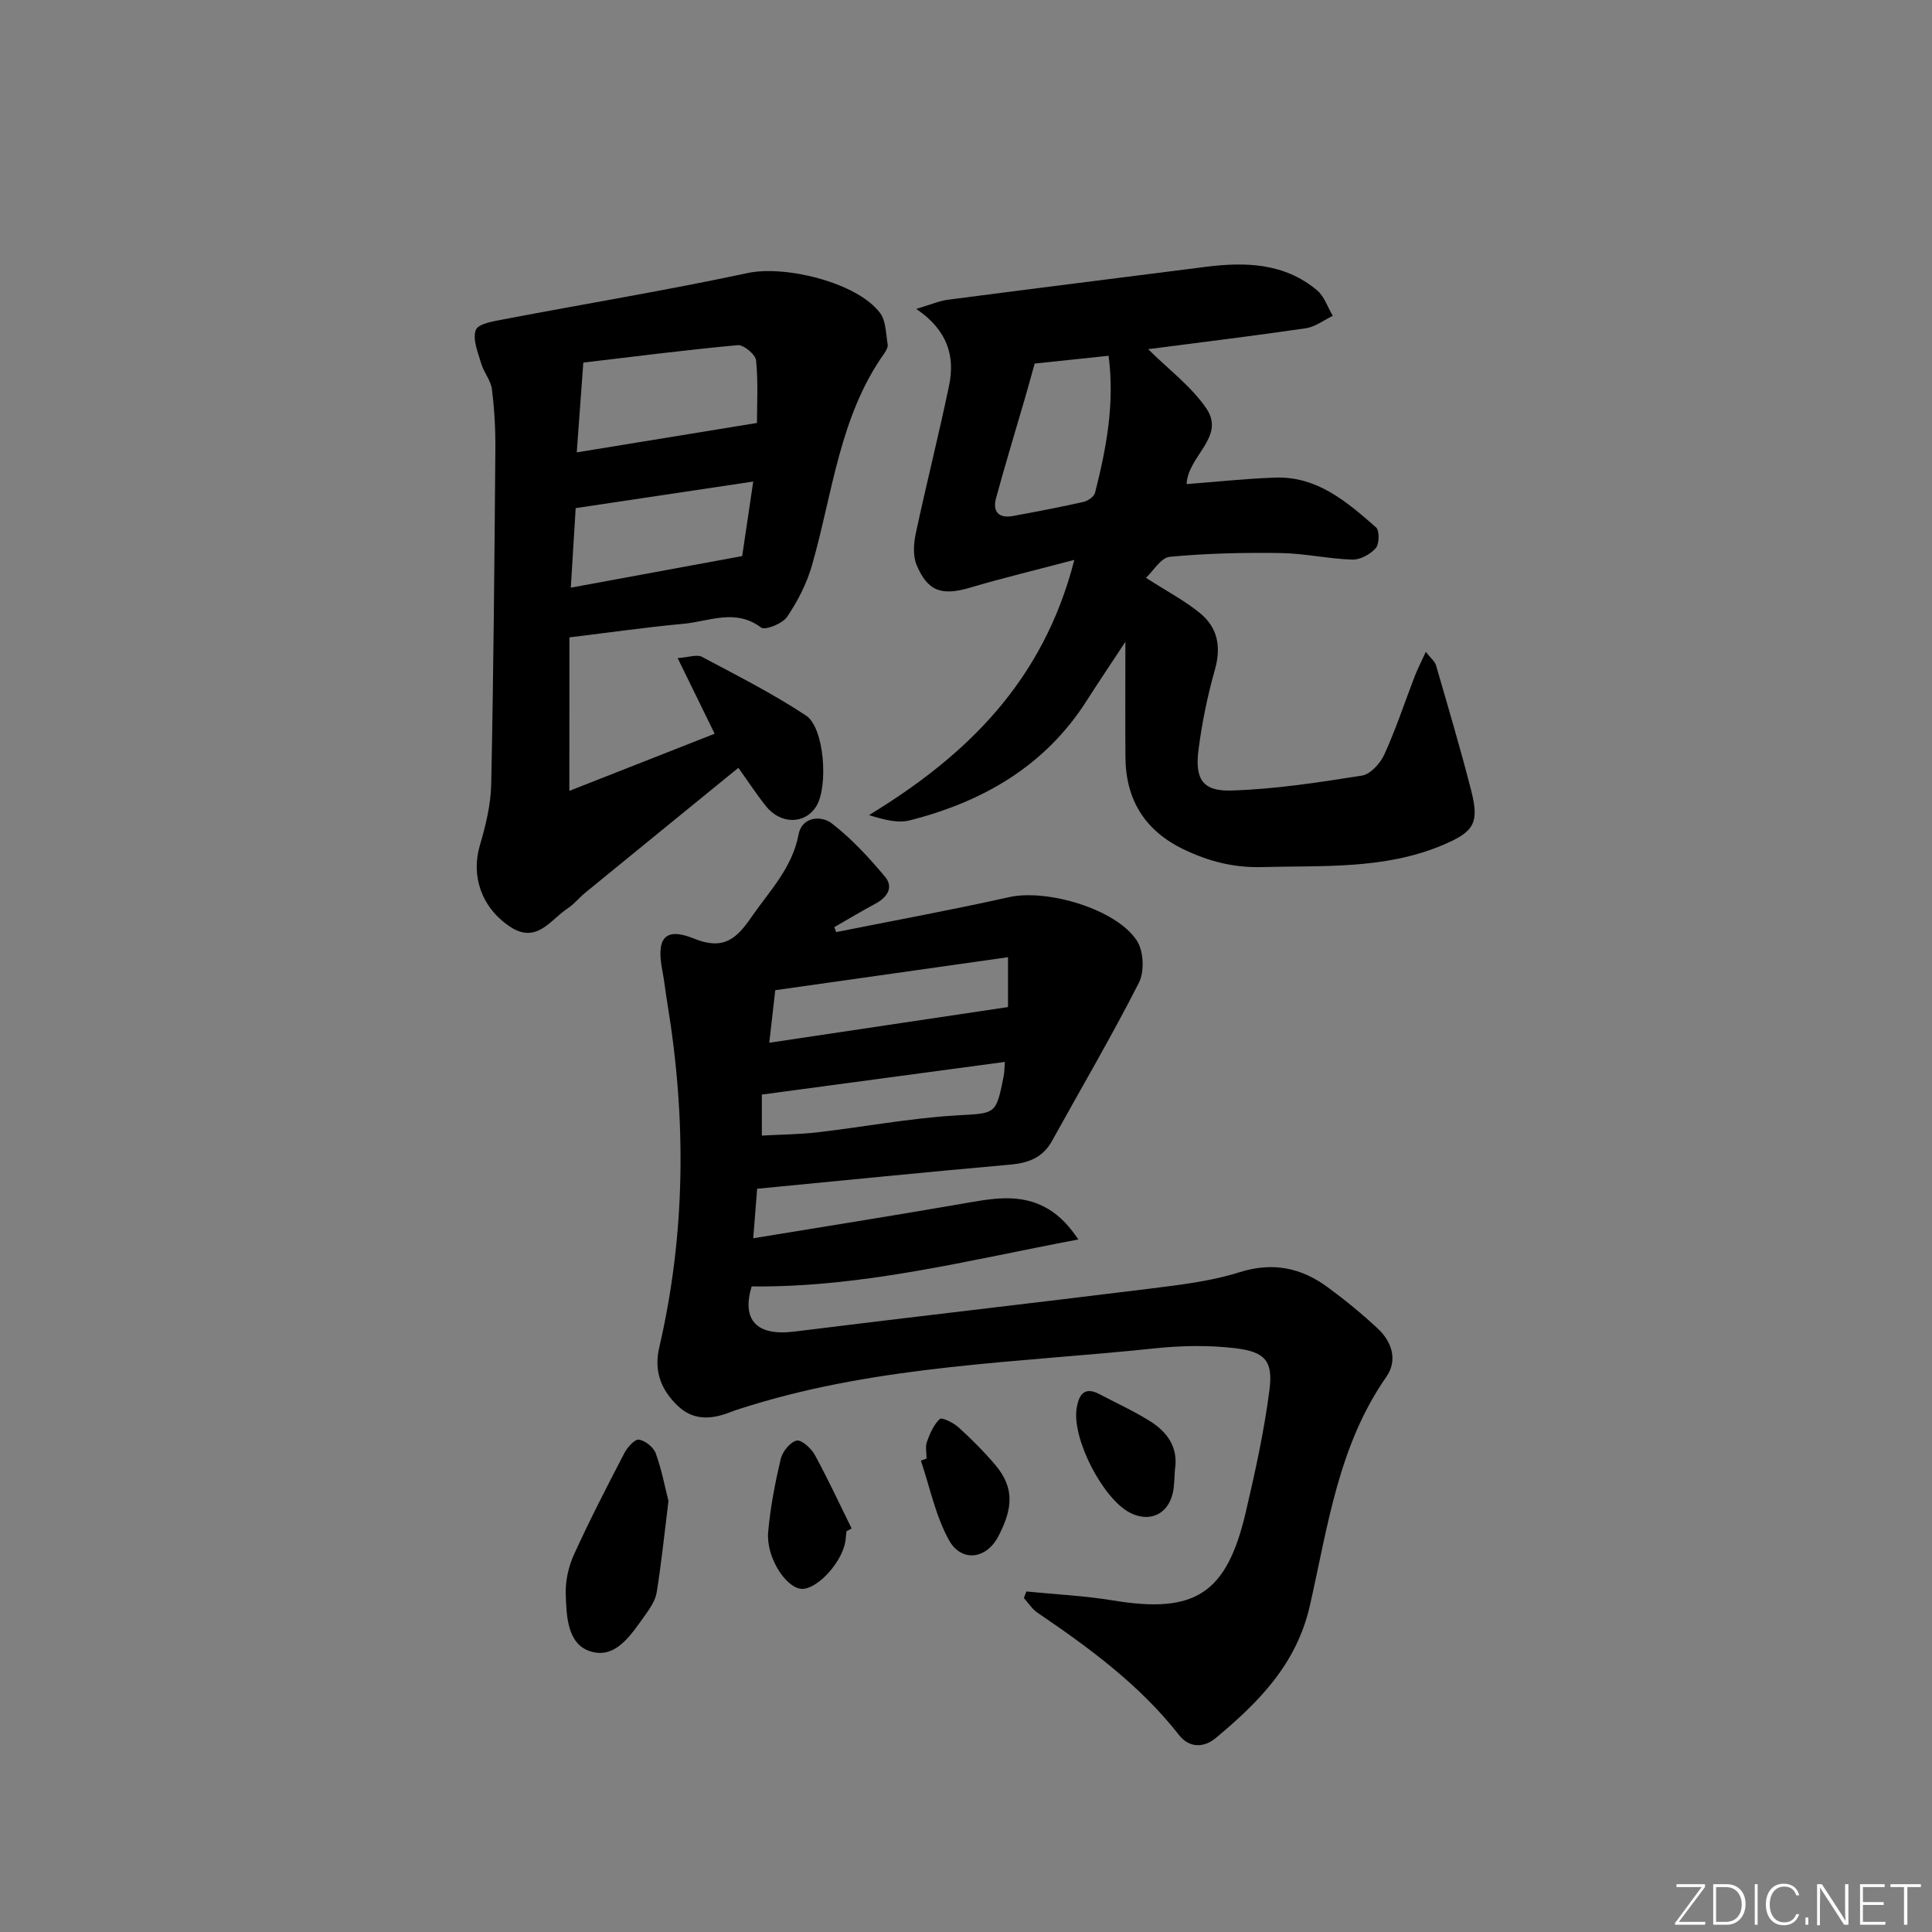 <svg enable-background="new 0 0 400 400" viewBox="0 0 400 400" xmlns="http://www.w3.org/2000/svg"><rect x="0" y="0" width="400" height="400" fill="#808080" stroke="none"/><g fill="#fafbfc"><path d="m346.9 398 5.4-7.3h-5.2v-.6h5.9v.6l-5.4 7.2h5.5l-.1.6h-6.2v-.5z"/><path d="m354.7 390.1h2.8c2.3 0 3.9 1.6 3.9 4.1s-1.6 4.3-3.9 4.3h-2.8zm.6 7.8h2c2.2 0 3.3-1.6 3.3-3.6 0-1.8-1-3.6-3.3-3.6h-2z"/><path d="m363.9 390.1v8.4h-.6v-8.4z"/><path d="m372.5 396.3c-.4 1.3-1.4 2.3-3.2 2.3-2.4 0-3.7-1.9-3.7-4.3 0-2.3 1.2-4.3 3.7-4.3 1.8 0 2.9 1 3.2 2.4h-.6c-.4-1.1-1.1-1.8-2.5-1.8-2.1 0-3 1.9-3 3.7s.9 3.7 3 3.7c1.4 0 2.1-.7 2.5-1.7z"/><path d="m373.8 398.5v-1.5h.6v1.5z"/><path d="m376.2 398.5v-8.4h1c1.3 2 4.4 6.7 4.9 7.6-.1-1.2-.1-2.4-.1-3.8v-3.8h.7v8.4h-.9c-1.2-1.9-4.4-6.8-5-7.7.1 1.1 0 2.3 0 3.9v3.9h-.6z"/><path d="m390 394.4h-4.3v3.5h4.7l-.1.6h-5.2v-8.4h5.1v.6h-4.5v3.1h4.3z"/><path d="m394.2 390.7h-2.8v-.6h6.3v.6h-2.8v7.8h-.7z"/></g><path d="m173.12 192.98c11.95-2.39 23.93-4.58 35.82-7.24 7.78-1.74 22.26 2.46 26.47 9.07 1.38 2.16 1.56 6.37.38 8.67-5.65 11.1-11.96 21.85-17.99 32.75-1.9 3.43-4.84 4.55-8.62 4.89-17.35 1.54-34.69 3.29-52.42 5-.25 3.22-.48 6.12-.81 10.25 14.8-2.43 28.81-4.65 42.8-7.07 6.26-1.08 12.51-2.5 18.39 1.08 2.29 1.4 4.22 3.4 6.12 6.24-22.47 4.21-44.42 9.96-67.64 9.72-2.08 6.88.93 10.33 8.83 9.35 24.53-3.06 49.09-5.84 73.62-8.89 6.24-.78 12.61-1.52 18.57-3.4 6.92-2.18 12.77-.92 18.28 3.13 3.61 2.65 7.09 5.51 10.36 8.56 2.95 2.76 4.11 6.59 1.74 9.98-9.97 14.26-12.13 31.14-15.83 47.38-2.78 12.17-10.62 19.99-19.48 27.39-2.46 2.06-5.49 2.07-7.58-.59-8.13-10.39-18.57-18.05-29.34-25.36-1.11-.76-1.88-2.01-2.81-3.04.17-.45.34-.9.52-1.35 5.99.6 12.04.88 17.97 1.86 16.93 2.79 23.5-1.35 27.45-18.27 1.96-8.38 3.82-16.82 4.91-25.34.76-5.96-.89-7.87-7.04-8.61-5.52-.67-11.24-.55-16.79.03-28.03 2.94-56.43 3.44-83.69 11.84-1.42.44-2.86.87-4.24 1.41-3.83 1.48-7.56 1.69-10.72-1.33-3.44-3.28-5.02-7.15-3.86-12.12 5.49-23.62 5.62-47.39 1.68-71.25-.38-2.29-.62-4.61-1.06-6.89-1.26-6.57.55-8.95 6.53-6.52 6.18 2.51 8.83.06 11.94-4.44 3.76-5.44 8.45-10.16 9.76-17.12.68-3.62 4.62-4 6.85-2.29 4.1 3.15 7.69 7.06 11.03 11.04 1.86 2.21.47 4.3-1.99 5.61-2.88 1.54-5.67 3.23-8.5 4.85.14.33.26.68.39 1.02zm-13.85 22.91c16.75-2.5 33.02-4.93 49.43-7.39 0-2.67 0-5.91 0-10.32-16.45 2.33-32.44 4.6-48.19 6.83-.43 3.76-.76 6.7-1.24 10.88zm48.77 3.97c-16.96 2.28-33.42 4.49-50.31 6.76v8.49c3.98-.22 7.76-.24 11.48-.67 9.53-1.11 19-2.9 28.55-3.49 8.37-.51 8.42.05 10.03-8.1.19-.95.17-1.94.25-2.99z" fill="#010000"/><path d="m237.26 119.63c4.4 2.83 8.06 4.75 11.2 7.32 3.66 3 4.41 6.98 3.07 11.71-1.53 5.41-2.67 10.97-3.39 16.55-.78 6.08.84 8.63 6.75 8.46 9.06-.27 18.1-1.67 27.08-3.09 1.77-.28 3.82-2.55 4.65-4.39 2.4-5.28 4.22-10.82 6.31-16.24.57-1.47 1.3-2.88 2.27-4.99 1.07 1.38 1.88 1.99 2.11 2.77 2.49 8.6 5.04 17.18 7.26 25.85 1.75 6.84.66 8.64-5.96 11.42-12.02 5.04-24.73 4.18-37.34 4.52-5.87.16-11.12-1.21-16.27-3.7-7.99-3.87-11.92-10.25-11.99-19.05-.06-7.45-.01-14.9-.01-23.89-3.21 4.88-5.66 8.5-8.01 12.19-8.64 13.56-21.51 20.93-36.65 24.78-2.49.63-5.33-.14-8.42-1.09 20.2-12.31 36.07-27.68 42.51-52.84-7.81 2.06-14.72 3.71-21.53 5.73-5.84 1.73-8.8.87-11.12-4.66-.8-1.9-.62-4.47-.17-6.58 2.18-10.21 4.75-20.33 6.88-30.55 1.27-6.07-.27-11.49-6.79-15.9 3-.89 4.73-1.67 6.53-1.9 17.76-2.32 35.54-4.53 53.31-6.8 8.29-1.06 16.36-.84 23.14 4.84 1.51 1.26 2.19 3.5 3.26 5.29-1.86.89-3.64 2.29-5.58 2.57-10.81 1.59-21.66 2.9-32.65 4.33 4.2 4.18 8.92 7.68 12.05 12.27 4.03 5.92-3.83 9.82-4.09 15.67 6.19-.47 12.27-1.14 18.37-1.35 8.69-.29 14.85 5.04 20.85 10.3.75.66.7 3.45-.06 4.31-1.12 1.28-3.23 2.43-4.88 2.37-4.96-.16-9.89-1.29-14.84-1.36-7.64-.11-15.31.06-22.91.78-1.84.17-3.42 2.94-4.94 4.35zm-23.04-44.36c-.77 2.76-1.4 5.05-2.06 7.33-1.99 6.84-4.07 13.66-5.94 20.54-.74 2.71.49 4.24 3.45 3.7 4.89-.9 9.78-1.83 14.64-2.92.93-.21 2.21-1.1 2.41-1.91 2.33-9.18 4.1-18.43 2.8-28.35-5.47.57-10.71 1.12-15.3 1.61z" fill="#010000"/><path d="m117.88 163.74c10.02-3.94 19.85-7.8 30.08-11.83-2.53-5.17-4.88-9.97-7.66-15.66 2.34-.16 4-.81 5.02-.26 7.29 3.87 14.69 7.62 21.56 12.16 3.81 2.51 4.64 14.7 2.13 18.76-2.33 3.78-7.39 3.83-10.45-.03-1.94-2.44-3.65-5.06-5.69-7.91-10.76 8.77-21.19 17.26-31.61 25.78-1.29 1.05-2.36 2.41-3.73 3.32-3.63 2.4-6.46 7.5-12.04 3.72-5.81-3.93-8-10.42-6.15-16.73 1.21-4.11 2.27-8.43 2.36-12.67.48-23.13.67-46.27.86-69.41.03-4.15-.2-8.32-.72-12.43-.23-1.82-1.68-3.45-2.21-5.28-.67-2.3-1.85-5.07-1.11-6.96.52-1.34 3.83-1.83 5.99-2.24 16.77-3.2 33.63-5.98 50.33-9.55 7.72-1.65 22.7 1.98 27.39 8.31 1.21 1.64 1.17 4.25 1.55 6.44.1.57-.3 1.32-.67 1.85-9.36 13.18-10.72 29.06-15.01 43.96-1.08 3.75-2.95 7.4-5.14 10.63-.96 1.41-4.55 2.85-5.39 2.21-5.34-4-10.75-1.26-16.07-.77-7.58.7-15.12 1.78-23.61 2.81-.01 9.88-.01 20.24-.01 31.78zm1.53-70.08c12.55-2.05 24.69-4.03 37.31-6.09 0-3.73.27-8.38-.18-12.95-.12-1.22-2.58-3.27-3.8-3.16-10.84 1-21.65 2.39-31.97 3.61-.47 6.55-.89 12.21-1.36 18.59zm34.25 21.47c.74-5.02 1.53-10.32 2.29-15.43-12.6 1.88-24.62 3.68-36.76 5.5-.31 5-.64 10.39-1.01 16.47 12.02-2.22 23.35-4.31 35.48-6.54z" fill="#010000"/><path d="m138.4 310.76c-.85 6.84-1.47 12.91-2.44 18.93-.28 1.71-1.43 3.38-2.49 4.85-2.82 3.9-5.98 9.01-11.23 7.36-4.82-1.51-4.97-7.39-5.11-11.96-.08-2.72.6-5.68 1.74-8.16 3.24-7.11 6.82-14.06 10.43-20.99.62-1.18 2.15-2.87 2.99-2.73 1.32.23 3.02 1.58 3.48 2.85 1.23 3.37 1.89 6.96 2.63 9.85z" fill="#010000"/><path d="m243.26 304.25c-.14 1.65-.09 3.35-.47 4.95-1.04 4.38-4.81 6.04-8.81 4.01-5.62-2.85-12.08-15.34-11.07-21.65.41-2.57 1.44-4.63 4.67-2.94 3.52 1.85 7.15 3.51 10.51 5.61 3.56 2.24 5.9 5.4 5.17 10.02z" fill="#010000"/><path d="m175.25 317.04c-.13.98-.14 2-.41 2.94-1.28 4.5-6.22 9.35-9.06 8.96-3.27-.44-7.19-6.67-6.74-11.75.45-5.09 1.43-10.15 2.6-15.13.36-1.52 1.92-3.46 3.28-3.8.98-.25 3.02 1.58 3.76 2.93 2.73 4.99 5.12 10.16 7.64 15.26-.35.2-.71.39-1.07.59z" fill="#010000"/><path d="m191.84 301.98c0-1.16-.3-2.43.07-3.46.61-1.71 1.4-3.55 2.67-4.74.42-.39 2.83.78 3.87 1.73 2.69 2.45 5.29 5.04 7.64 7.82 4.01 4.76 3.58 9.06.59 14.78-2.5 4.78-7.68 5.36-10.23.72-2.76-5.02-3.93-10.91-5.79-16.42.38-.14.78-.28 1.18-.43z" fill="#010000"/></svg>